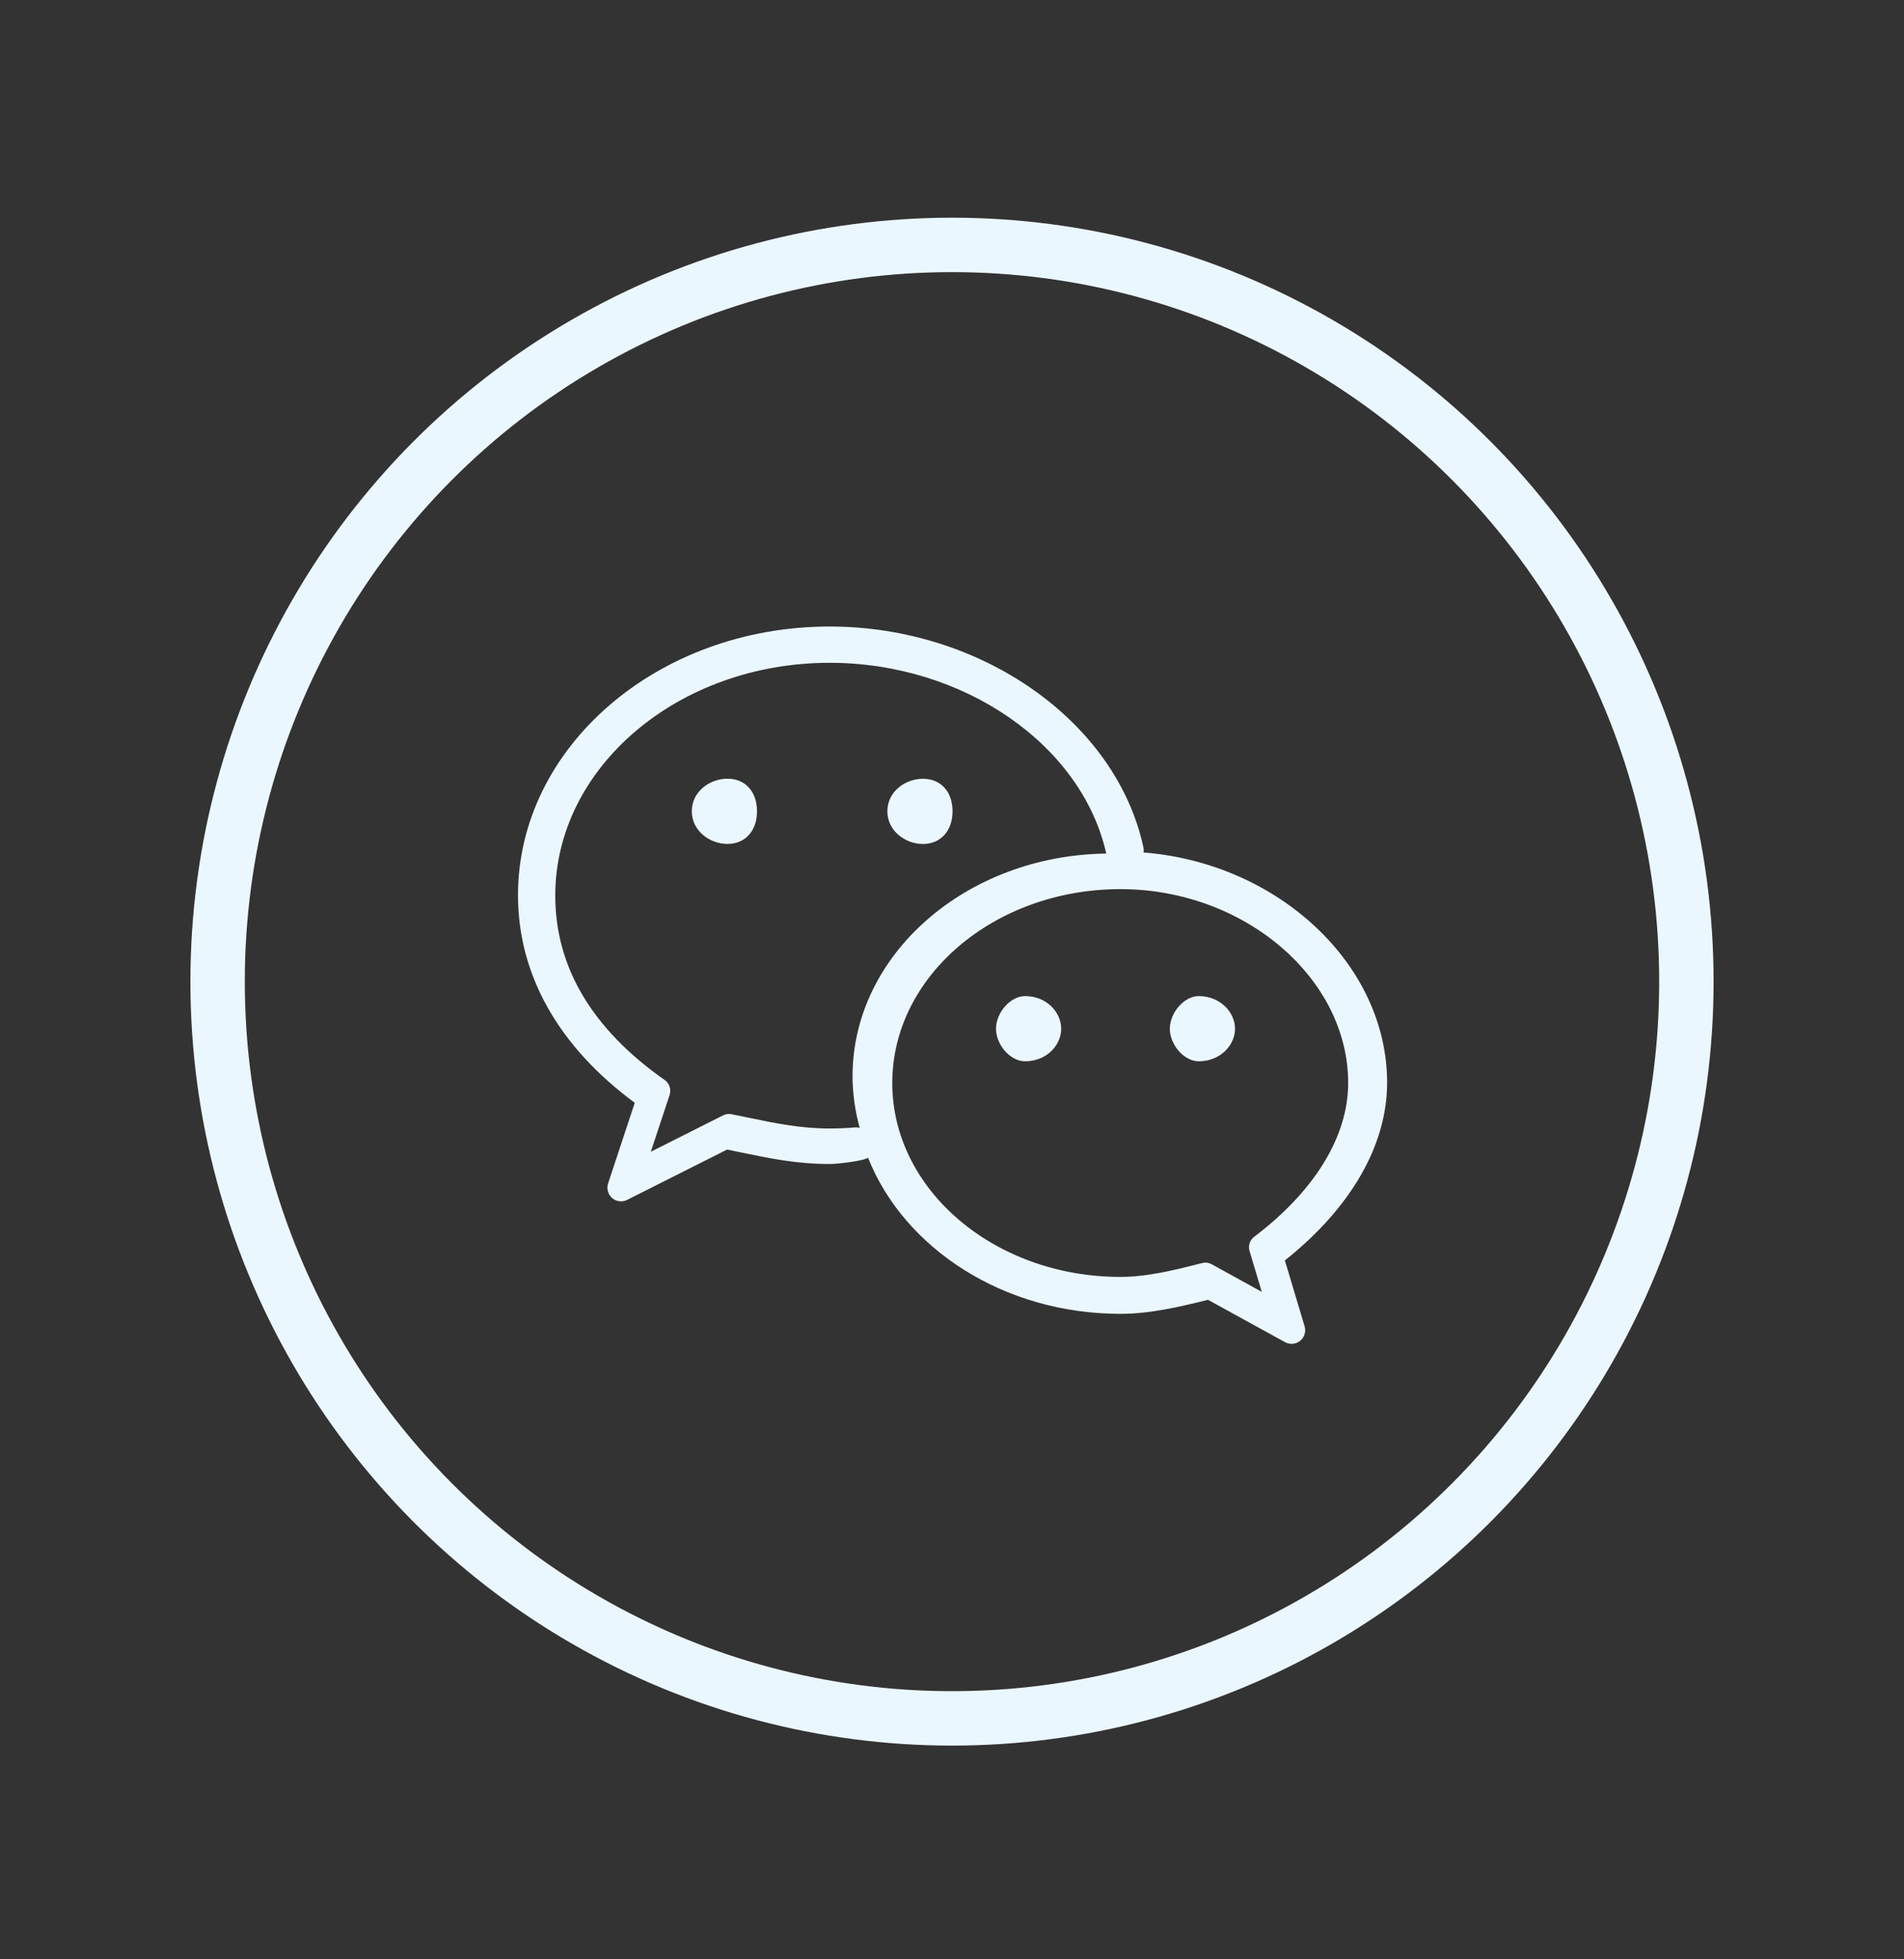<?xml version="1.0" encoding="UTF-8"?>
<svg width="70px" height="72px" viewBox="0 0 70 72" version="1.1" xmlns="http://www.w3.org/2000/svg" xmlns:xlink="http://www.w3.org/1999/xlink">
    <rect x="0" y="0" width="70" height="72" fill="#333333" stroke="none"/>
    <!-- Generator: Sketch 51.1 (57501) - http://www.bohemiancoding.com/sketch -->
    <title>12/微信</title>
    <desc>Created with Sketch.</desc>
    <defs></defs>
    <g id="12/微信" stroke="none" stroke-width="1" fill="none" fill-rule="evenodd">
        <g id="Group" transform="translate(7, 8)" fill-rule="nonzero">
            <ellipse id="Oval" stroke="#EBF7FF" stroke-width="2" cx="28" cy="28.073" rx="27" ry="27.073"></ellipse>
            <g id="wechat" transform="translate(12, 15)" fill="#EBF7FF">
                <path d="M16.02,6.814 C16.02,6.087 15.585,5.618 14.932,5.618 C14.28,5.618 13.624,6.088 13.624,6.814 C13.624,7.532 14.282,8.014 14.932,8.014 C15.583,8.014 16.02,7.53 16.02,6.814 Z M7.746,5.615 C7.094,5.615 6.434,6.085 6.434,6.812 C6.434,7.53 7.092,8.012 7.746,8.012 C8.399,8.012 8.831,7.53 8.831,6.812 C8.83,6.085 8.396,5.615 7.746,5.615 Z" id="Shape"></path>
                <path d="M31.997,16.784 C31.997,12.426 27.977,8.713 23.042,8.326 C23.051,8.271 23.051,8.215 23.042,8.159 C22.05,3.521 17.09,0.023 11.5,0.023 C5.183,0.023 0.044,4.453 0.044,9.897 C0.044,12.818 1.527,15.45 4.337,17.525 L3.357,20.486 C3.294,20.678 3.351,20.89 3.504,21.024 C3.656,21.157 3.874,21.184 4.055,21.093 L7.732,19.243 L8.185,19.337 C9.318,19.572 10.295,19.774 11.499,19.774 C11.854,19.774 12.829,19.643 12.911,19.539 C14.238,22.874 17.893,25.28 22.193,25.28 C23.295,25.28 24.41,25.014 25.411,24.764 L28.246,26.322 C28.424,26.419 28.643,26.399 28.8,26.271 C28.958,26.143 29.022,25.932 28.963,25.738 L28.238,23.317 C30.665,21.389 31.997,19.082 31.997,16.784 Z M12.607,18.446 C12.556,18.431 12.502,18.425 12.449,18.428 C12.135,18.456 11.817,18.469 11.502,18.469 C10.439,18.469 9.539,18.284 8.499,18.068 L7.894,17.945 C7.79,17.922 7.68,17.937 7.585,17.986 L4.927,19.324 L5.618,17.238 C5.685,17.034 5.612,16.811 5.437,16.687 C2.767,14.816 1.414,12.536 1.414,9.912 C1.414,5.195 5.939,1.356 11.502,1.356 C16.419,1.356 20.773,4.363 21.671,8.366 C16.515,8.434 12.343,12.078 12.343,16.556 C12.347,17.195 12.436,17.83 12.607,18.446 Z M27.107,22.451 C26.949,22.571 26.882,22.777 26.939,22.968 L27.388,24.471 L25.545,23.457 C25.475,23.419 25.396,23.398 25.317,23.398 C25.277,23.398 25.238,23.403 25.201,23.413 C24.214,23.664 23.189,23.923 22.193,23.923 C17.567,23.923 13.804,20.728 13.804,16.797 C13.804,12.867 17.567,9.673 22.193,9.673 C26.731,9.673 30.565,12.935 30.565,16.797 C30.565,18.756 29.338,20.764 27.107,22.451 Z" id="Shape"></path>
                <path d="M18.684,13.604 C18.151,13.604 17.618,14.206 17.618,14.804 C17.618,15.402 18.151,16 18.684,16 C19.483,16 20.014,15.406 20.014,14.804 C20.014,14.202 19.485,13.604 18.684,13.604 Z M25.068,13.604 C24.542,13.604 24.009,14.206 24.009,14.804 C24.009,15.402 24.542,16 25.068,16 C25.866,16 26.405,15.406 26.405,14.804 C26.405,14.202 25.867,13.604 25.068,13.604 Z" id="Shape"></path>
            </g>
        </g>
    </g>
</svg>